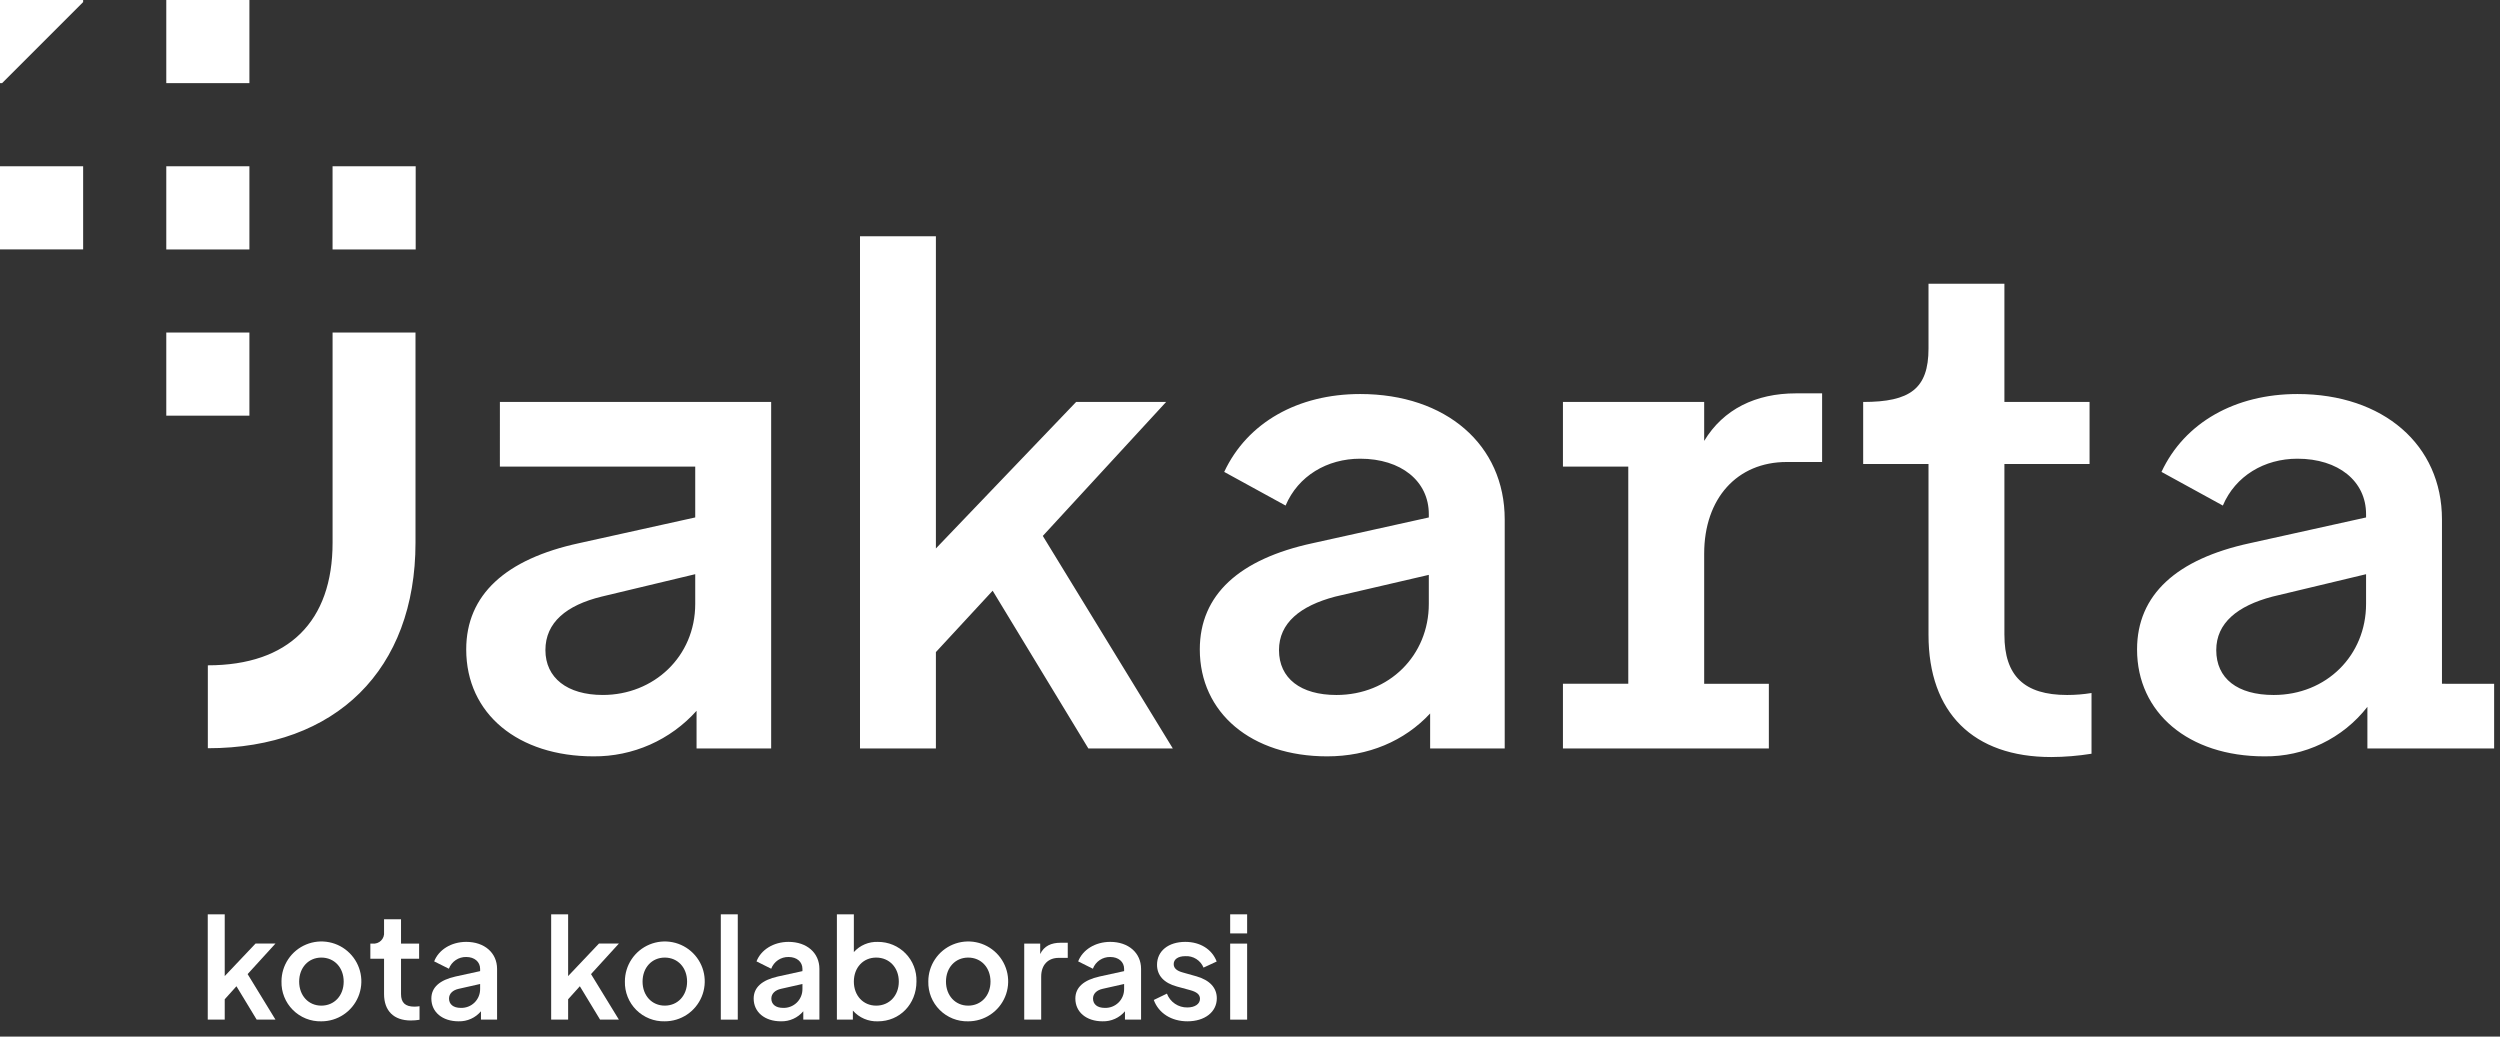 <svg width="164" height="68" viewBox="0 0 164 68" fill="none" xmlns="http://www.w3.org/2000/svg">
<rect x="0" y="0" width="164" height="68" fill="#333333" stroke="none"/>
<path d="M16.361 21.815H10.908V27.269H16.361V21.815ZM0 16.362H5.454V10.908H0V16.362ZM16.361 0H10.908V5.454H16.361V0ZM16.361 10.908H10.908V16.363H16.361V10.908ZM5.454 0.137V0H0V5.454H0.136L5.454 0.137ZM21.817 35.599C21.817 40.765 18.937 43.645 13.634 43.645V49.084C22.046 49.084 27.257 43.919 27.257 35.599V21.815H21.817V35.599ZM32.792 30.61H45.607V33.944L37.987 35.632C33.181 36.671 30.584 39.009 30.584 42.603C30.584 46.846 34.004 49.617 38.94 49.617C40.213 49.626 41.474 49.365 42.639 48.85C43.803 48.335 44.845 47.578 45.694 46.629V49.099H50.588V26.367H32.793L32.792 30.61ZM45.607 39.615C45.607 43.079 42.88 45.59 39.546 45.59C37.208 45.59 35.779 44.465 35.779 42.646C35.779 40.828 37.165 39.702 39.459 39.139L45.607 37.667V39.615ZM111.794 28.922V26.367H102.529V30.61H106.815V44.855H102.529V49.099H116.037V44.856H111.794V36.325C111.794 32.688 113.959 30.307 117.206 30.307H119.53V25.804H117.813C115.172 25.805 113.05 26.845 111.795 28.922L111.794 28.922ZM131.489 41.651V30.437H137.075V26.367H131.489V18.613H126.51V22.861C126.51 25.503 125.298 26.369 122.224 26.369V30.438H126.51V41.652C126.51 46.761 129.454 49.662 134.563 49.662C135.448 49.658 136.331 49.585 137.204 49.445V45.462C136.674 45.548 136.139 45.591 135.602 45.591C132.789 45.591 131.49 44.336 131.49 41.651L131.489 41.651ZM160.193 44.855V34.074C160.193 29.182 156.34 25.848 150.711 25.848C146.642 25.848 143.308 27.71 141.793 30.957L145.819 33.165C146.643 31.217 148.547 30.091 150.711 30.091C153.396 30.091 155.214 31.563 155.214 33.728V33.945L147.594 35.633C142.789 36.672 140.191 39.01 140.191 42.604C140.191 46.76 143.568 49.617 148.547 49.617C149.847 49.633 151.133 49.349 152.304 48.785C153.476 48.222 154.501 47.396 155.301 46.37V49.099H163.615V44.856L160.193 44.855ZM155.214 39.616C155.214 42.993 152.616 45.591 149.153 45.591C146.772 45.591 145.386 44.508 145.386 42.647C145.386 40.872 146.772 39.746 149.066 39.14L155.214 37.668V39.616ZM76.498 26.368H70.594L61.395 35.979V15.5H56.416V49.099H61.395V42.777L65.118 38.751L71.396 49.099H76.937L68.408 35.157L76.498 26.368ZM89.227 25.848C85.157 25.848 81.824 27.71 80.308 30.957L84.335 33.165C85.158 31.217 87.063 30.091 89.227 30.091C91.912 30.091 93.73 31.563 93.73 33.728V33.945L86.11 35.633C81.304 36.672 78.707 39.01 78.707 42.603C78.707 46.76 82.084 49.617 87.063 49.617C89.747 49.617 92.128 48.622 93.817 46.803V49.099H98.709V34.075C98.711 29.181 94.857 25.848 89.229 25.848L89.227 25.848ZM93.73 39.616C93.73 42.993 91.132 45.591 87.669 45.591C85.331 45.591 83.902 44.508 83.902 42.647C83.902 40.872 85.288 39.746 87.582 39.14L93.73 37.711V39.616ZM21.816 16.363H27.269V10.909H21.816V16.363Z" fill="white"/>
<path d="M13.629 59.98H14.742V64.031L16.763 61.898H18.07L16.244 63.901L18.07 66.886H16.837L15.511 64.698L14.742 65.552V66.887H13.629V59.98Z" fill="white"/>
<path d="M18.466 64.384C18.465 63.866 18.618 63.358 18.905 62.927C19.193 62.495 19.602 62.159 20.081 61.96C20.559 61.761 21.086 61.709 21.595 61.81C22.104 61.911 22.571 62.16 22.937 62.527C23.304 62.894 23.554 63.361 23.655 63.869C23.756 64.378 23.703 64.905 23.504 65.384C23.305 65.863 22.969 66.272 22.537 66.559C22.106 66.847 21.599 67 21.08 66.999C20.735 67.008 20.391 66.946 20.069 66.818C19.748 66.689 19.456 66.497 19.212 66.252C18.967 66.008 18.775 65.716 18.647 65.395C18.518 65.074 18.457 64.73 18.466 64.384ZM22.546 64.393C22.546 63.475 21.933 62.817 21.08 62.817C20.237 62.817 19.625 63.475 19.625 64.393C19.625 65.311 20.237 65.97 21.08 65.97C21.933 65.97 22.546 65.311 22.546 64.393Z" fill="white"/>
<path d="M25.194 65.21V62.892H24.295V61.899H24.443C24.544 61.91 24.647 61.898 24.743 61.864C24.839 61.83 24.926 61.775 24.998 61.703C25.07 61.631 25.125 61.544 25.159 61.448C25.193 61.352 25.205 61.25 25.194 61.148V60.305H26.307V61.899H27.494V62.892H26.307V65.21C26.307 65.776 26.585 66.036 27.188 66.036C27.299 66.035 27.411 66.026 27.521 66.008V66.898C27.331 66.928 27.139 66.943 26.947 66.944C25.834 66.943 25.194 66.313 25.194 65.21Z" fill="white"/>
<path d="M32.608 63.558V66.887H31.551V66.34C31.372 66.552 31.148 66.722 30.894 66.836C30.64 66.95 30.364 67.005 30.086 66.998C29.02 66.998 28.297 66.395 28.297 65.505C28.297 64.773 28.844 64.291 29.882 64.059L31.496 63.706V63.558C31.496 63.094 31.125 62.779 30.587 62.779C30.34 62.773 30.098 62.844 29.894 62.982C29.689 63.12 29.533 63.318 29.447 63.549L28.482 63.067C28.77 62.316 29.586 61.787 30.587 61.787C31.783 61.787 32.608 62.51 32.608 63.558ZM31.496 64.875V64.55L30.096 64.865C29.706 64.949 29.456 65.181 29.456 65.505C29.456 65.885 29.743 66.117 30.225 66.117C30.391 66.123 30.557 66.095 30.712 66.035C30.867 65.976 31.008 65.885 31.127 65.769C31.245 65.653 31.339 65.514 31.403 65.36C31.466 65.207 31.498 65.042 31.496 64.876V64.875Z" fill="white"/>
<path d="M36.156 59.98H37.269V64.031L39.29 61.898H40.598L38.771 63.901L40.598 66.886H39.364L38.038 64.698L37.269 65.552V66.887H36.156V59.98Z" fill="white"/>
<path d="M40.993 64.384C40.992 63.865 41.145 63.358 41.432 62.927C41.72 62.495 42.129 62.159 42.608 61.96C43.087 61.761 43.614 61.709 44.122 61.81C44.631 61.911 45.098 62.16 45.464 62.527C45.831 62.894 46.081 63.361 46.181 63.869C46.282 64.378 46.23 64.905 46.031 65.384C45.833 65.862 45.496 66.271 45.065 66.559C44.633 66.846 44.126 66.999 43.608 66.998C43.262 67.007 42.918 66.946 42.597 66.817C42.276 66.689 41.984 66.497 41.739 66.252C41.495 66.008 41.302 65.716 41.174 65.395C41.046 65.073 40.984 64.73 40.993 64.384ZM45.073 64.393C45.073 63.475 44.461 62.817 43.608 62.817C42.764 62.817 42.152 63.475 42.152 64.393C42.152 65.311 42.764 65.969 43.608 65.969C44.461 65.969 45.073 65.311 45.073 64.393Z" fill="white"/>
<path d="M47.285 59.98H48.398V66.888H47.285V59.98Z" fill="white"/>
<path d="M53.753 63.558V66.887H52.696V66.34C52.517 66.552 52.292 66.722 52.038 66.836C51.785 66.95 51.509 67.005 51.231 66.998C50.165 66.998 49.441 66.395 49.441 65.505C49.441 64.773 49.988 64.291 51.027 64.059L52.64 63.706V63.558C52.64 63.094 52.269 62.779 51.731 62.779C51.485 62.773 51.243 62.844 51.038 62.982C50.834 63.12 50.678 63.318 50.591 63.549L49.627 63.067C49.914 62.316 50.73 61.787 51.731 61.787C52.928 61.787 53.753 62.51 53.753 63.558ZM52.64 64.875V64.55L51.24 64.865C50.851 64.949 50.6 65.181 50.6 65.505C50.6 65.885 50.888 66.117 51.37 66.117C51.536 66.123 51.701 66.095 51.856 66.035C52.011 65.976 52.152 65.885 52.271 65.769C52.39 65.653 52.484 65.514 52.547 65.36C52.611 65.207 52.642 65.042 52.64 64.876V64.875Z" fill="white"/>
<path d="M60.12 64.384C60.12 65.868 59.026 66.999 57.589 66.999C57.281 67.011 56.973 66.954 56.689 66.832C56.405 66.71 56.152 66.526 55.948 66.294V66.887H54.9V59.98H56.013V62.456C56.211 62.236 56.454 62.062 56.727 61.946C56.999 61.831 57.294 61.777 57.589 61.788C57.928 61.786 58.263 61.852 58.576 61.982C58.888 62.113 59.171 62.305 59.407 62.547C59.644 62.79 59.829 63.077 59.951 63.393C60.074 63.709 60.131 64.046 60.12 64.384ZM58.962 64.393C58.962 63.475 58.34 62.817 57.478 62.817C56.625 62.817 56.013 63.475 56.013 64.393C56.013 65.311 56.625 65.97 57.478 65.97C58.34 65.97 58.962 65.311 58.962 64.393Z" fill="white"/>
<path d="M60.897 64.384C60.896 63.866 61.049 63.358 61.337 62.927C61.624 62.495 62.033 62.159 62.512 61.96C62.991 61.761 63.518 61.709 64.027 61.81C64.535 61.911 65.002 62.16 65.369 62.527C65.736 62.894 65.985 63.361 66.086 63.869C66.187 64.378 66.135 64.905 65.936 65.384C65.737 65.863 65.401 66.272 64.969 66.559C64.537 66.847 64.03 67 63.512 66.999C63.166 67.008 62.822 66.946 62.501 66.818C62.18 66.689 61.888 66.497 61.644 66.252C61.399 66.008 61.207 65.716 61.078 65.395C60.95 65.074 60.889 64.73 60.897 64.384ZM64.977 64.393C64.977 63.475 64.365 62.817 63.512 62.817C62.668 62.817 62.056 63.475 62.056 64.393C62.056 65.311 62.668 65.97 63.512 65.97C64.365 65.97 64.977 65.311 64.977 64.393Z" fill="white"/>
<path d="M70.045 61.844V62.836H69.452C68.756 62.836 68.302 63.29 68.302 64.069V66.888H67.189V61.899H68.237V62.586C68.487 62.057 68.96 61.844 69.582 61.844H70.045Z" fill="white"/>
<path d="M74.854 63.558V66.887H73.798V66.34C73.618 66.552 73.394 66.722 73.14 66.836C72.886 66.95 72.61 67.005 72.332 66.998C71.266 66.998 70.543 66.395 70.543 65.505C70.543 64.773 71.09 64.291 72.129 64.059L73.742 63.706V63.558C73.742 63.094 73.371 62.779 72.833 62.779C72.587 62.773 72.344 62.844 72.14 62.982C71.936 63.12 71.779 63.318 71.693 63.549L70.728 63.067C71.016 62.316 71.832 61.787 72.833 61.787C74.029 61.787 74.854 62.51 74.854 63.558ZM73.742 64.875V64.55L72.341 64.865C71.952 64.949 71.702 65.181 71.702 65.505C71.702 65.885 71.989 66.117 72.471 66.117C72.637 66.123 72.803 66.096 72.958 66.036C73.113 65.976 73.254 65.885 73.373 65.769C73.492 65.653 73.585 65.514 73.649 65.36C73.713 65.207 73.744 65.042 73.742 64.876L73.742 64.875Z" fill="white"/>
<path d="M75.688 65.598L76.55 65.181C76.653 65.453 76.837 65.686 77.078 65.848C77.319 66.011 77.604 66.095 77.894 66.089C78.386 66.089 78.719 65.858 78.719 65.524C78.719 65.236 78.506 65.07 78.061 64.949L77.208 64.717C76.355 64.485 75.901 63.994 75.901 63.289C75.901 62.39 76.642 61.787 77.755 61.787C78.729 61.787 79.508 62.269 79.814 63.076L78.951 63.475C78.855 63.24 78.688 63.042 78.473 62.908C78.259 62.773 78.008 62.709 77.755 62.724C77.282 62.724 76.995 62.928 76.995 63.243C76.995 63.512 77.189 63.688 77.607 63.799L78.497 64.05C79.359 64.3 79.823 64.801 79.823 65.487C79.823 66.386 79.035 66.998 77.894 66.998C76.837 66.998 76.003 66.46 75.688 65.598Z" fill="white"/>
<path d="M80.699 59.98H81.812V61.232H80.699V59.98ZM80.699 61.9H81.812V66.888H80.699V61.9Z" fill="white"/>
</svg>
